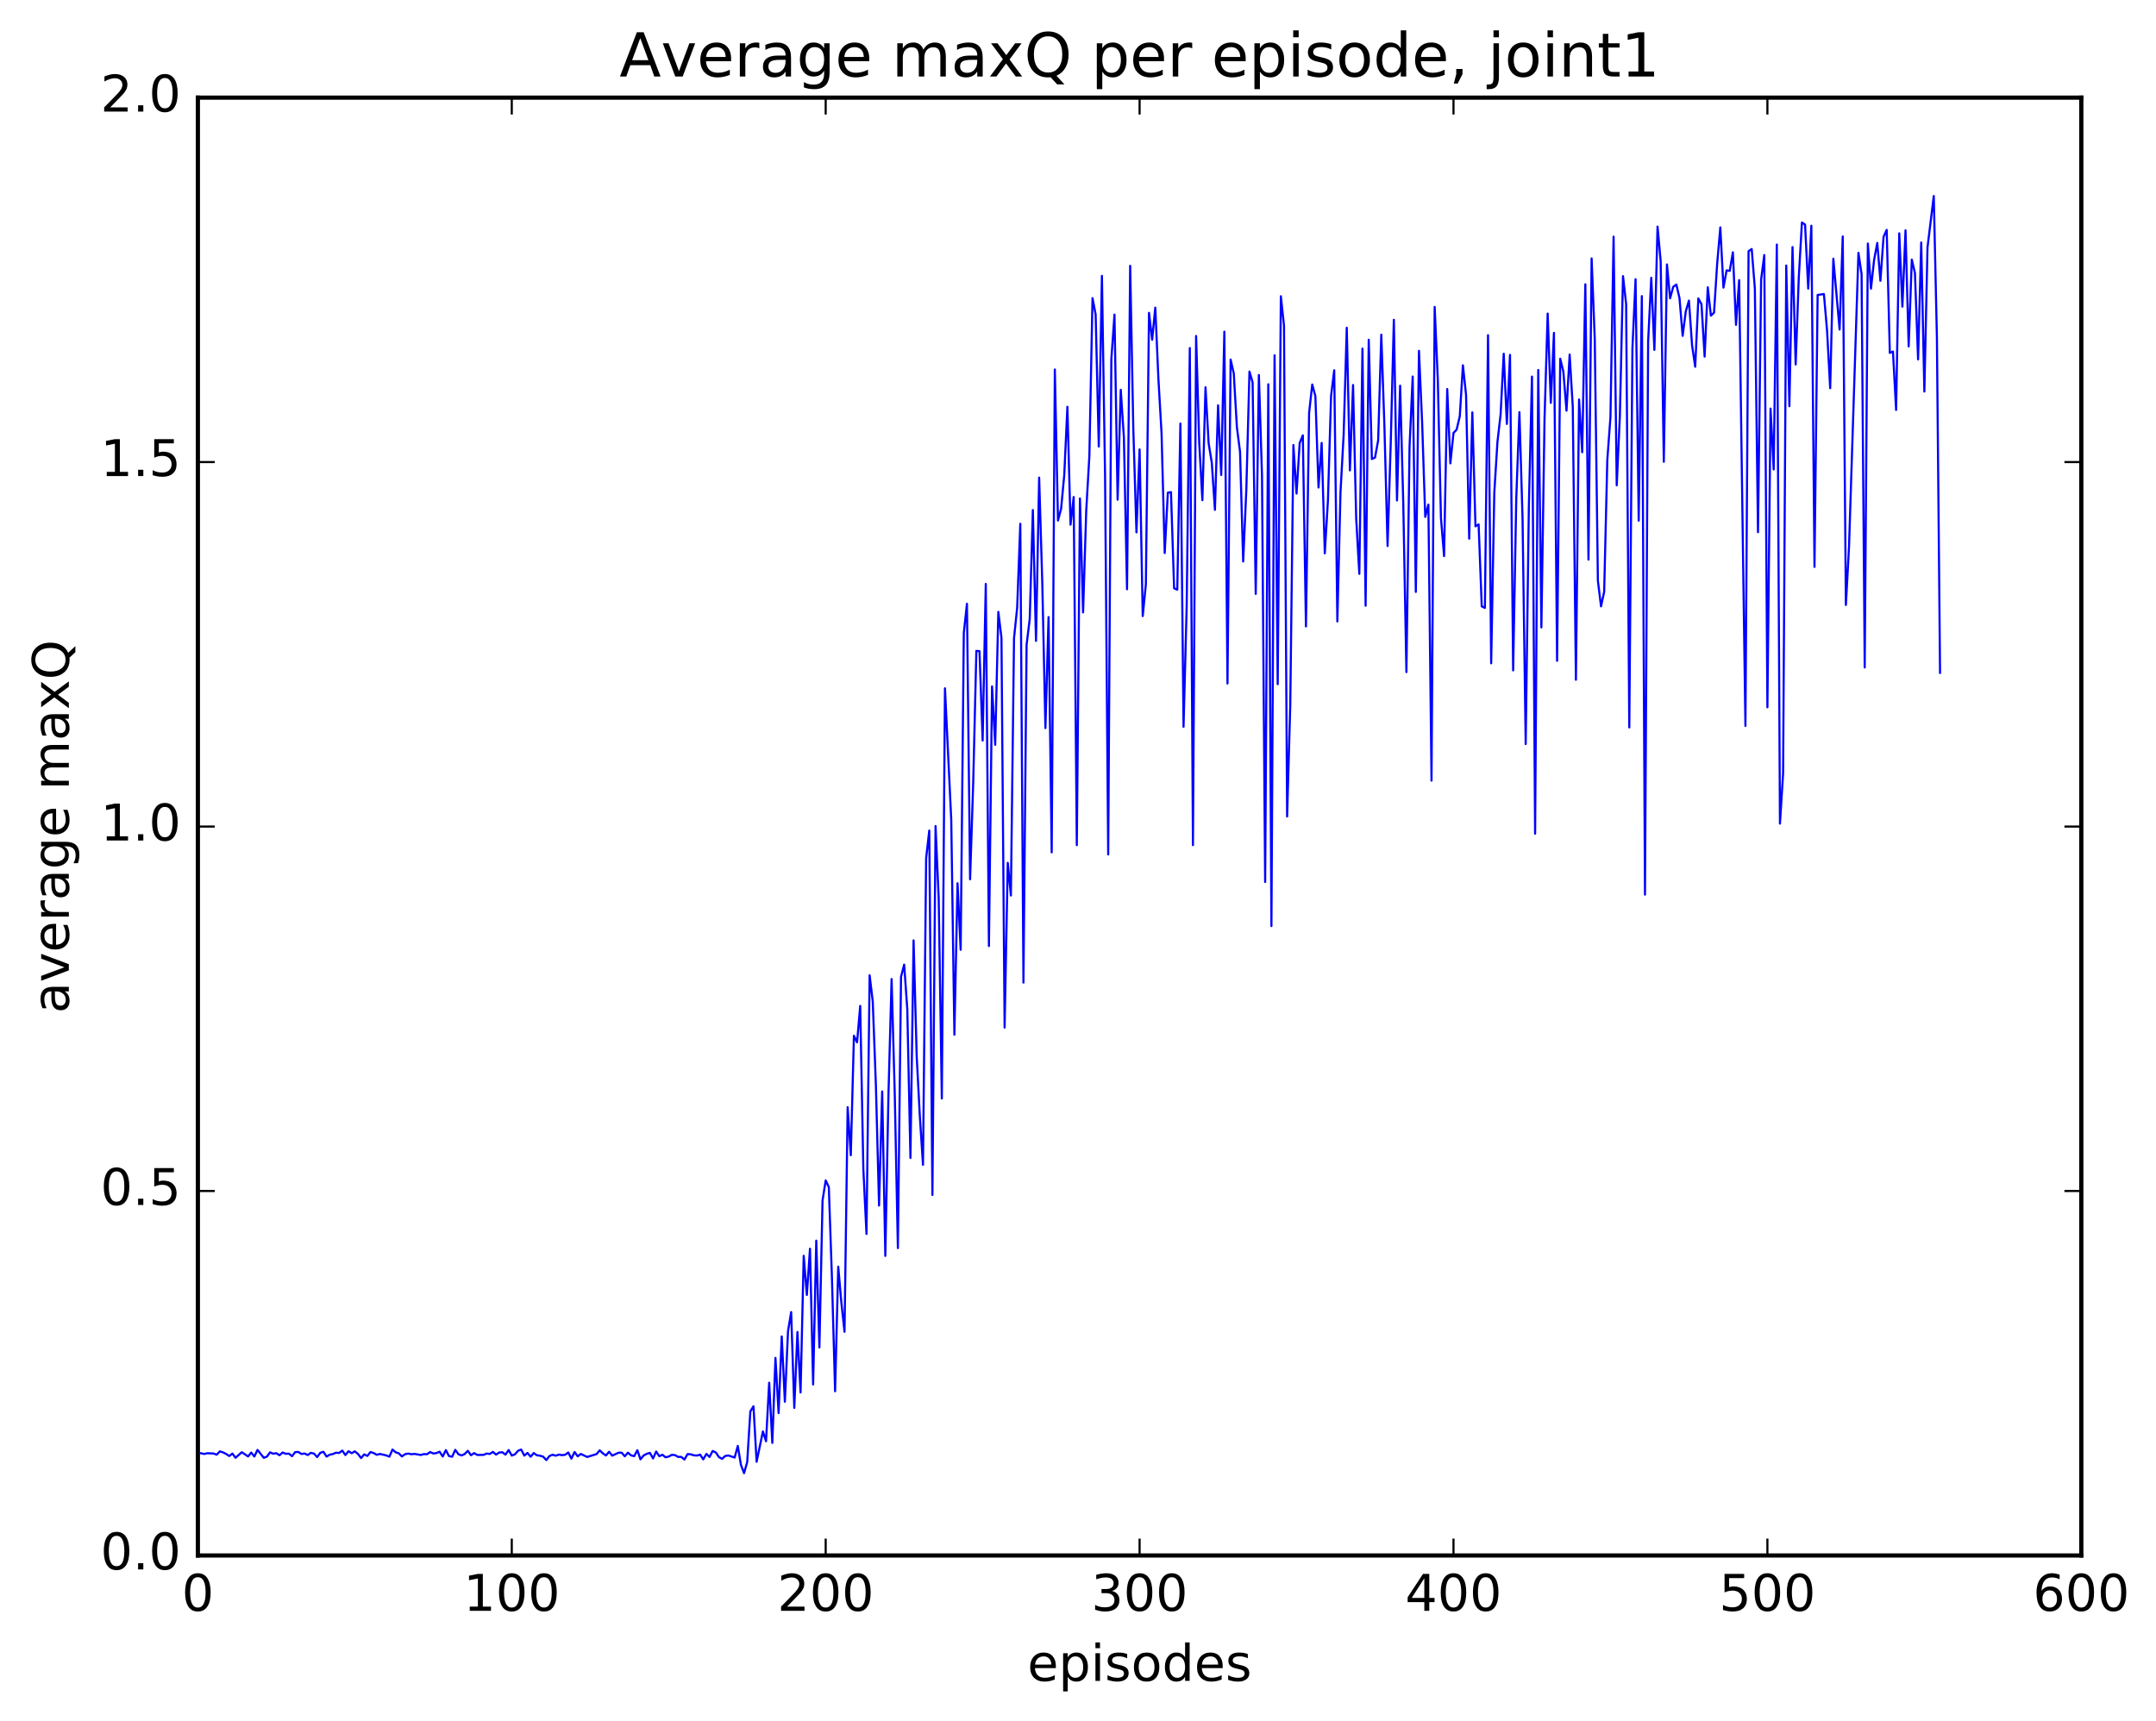 <?xml version="1.0" encoding="utf-8" standalone="no"?>
<!DOCTYPE svg PUBLIC "-//W3C//DTD SVG 1.1//EN"
  "http://www.w3.org/Graphics/SVG/1.1/DTD/svg11.dtd">
<!-- Created with matplotlib (http://matplotlib.org/) -->
<svg height="408pt" version="1.1" viewBox="0 0 511 408" width="511pt" xmlns="http://www.w3.org/2000/svg" xmlns:xlink="http://www.w3.org/1999/xlink">
 <defs>
  <style type="text/css">
*{stroke-linecap:butt;stroke-linejoin:round;stroke-miterlimit:100000;}
  </style>
 </defs>
 <g id="figure_1">
  <g id="patch_1">
   <path d="M 0 408.169 
L 511.95 408.169 
L 511.95 0 
L 0 0 
z
" style="fill:#ffffff;"/>
  </g>
  <g id="axes_1">
   <g id="patch_2">
    <path d="M 46.898 368.742 
L 493.298 368.742 
L 493.298 23.142 
L 46.898 23.142 
z
" style="fill:#ffffff;"/>
   </g>
   <g id="line2d_1">
    <path clip-path="url(#p3de9e63eee)" d="M 47.642 344.514 
L 48.386 344.684 
L 49.13 344.507 
L 50.617 344.567 
L 51.361 344.851 
L 52.105 344.068 
L 52.849 344.307 
L 53.593 344.673 
L 54.337 345.169 
L 55.081 344.583 
L 55.825 345.582 
L 57.313 344.263 
L 58.801 345.271 
L 59.545 344.346 
L 60.289 345.289 
L 61.033 343.712 
L 62.522 345.59 
L 63.266 345.307 
L 64.01 344.298 
L 64.754 344.623 
L 65.498 344.488 
L 66.242 344.99 
L 66.986 344.332 
L 67.73 344.637 
L 68.474 344.596 
L 69.218 345.205 
L 69.962 344.241 
L 70.706 344.206 
L 71.45 344.688 
L 72.194 344.567 
L 72.938 344.934 
L 73.681 344.41 
L 74.425 344.596 
L 75.169 345.419 
L 75.913 344.404 
L 76.657 344.165 
L 77.401 345.294 
L 78.145 344.853 
L 78.889 344.696 
L 79.633 344.382 
L 80.377 344.438 
L 81.121 343.878 
L 81.865 344.937 
L 82.609 344.028 
L 83.353 344.499 
L 84.097 344.056 
L 84.841 344.67 
L 85.585 345.65 
L 86.329 344.774 
L 87.073 345.142 
L 87.817 344.224 
L 88.561 344.459 
L 89.305 344.882 
L 90.049 344.674 
L 91.537 345.021 
L 92.281 345.32 
L 93.025 343.631 
L 93.769 344.282 
L 94.513 344.524 
L 95.257 345.266 
L 96.001 344.735 
L 96.746 344.581 
L 97.49 344.746 
L 98.234 344.662 
L 99.722 344.919 
L 100.466 344.71 
L 101.21 344.737 
L 101.954 344.224 
L 102.698 344.569 
L 103.442 344.469 
L 104.186 344.145 
L 104.93 345.287 
L 105.674 343.766 
L 106.418 345.177 
L 107.162 345.333 
L 107.906 343.704 
L 108.65 344.734 
L 109.394 345.03 
L 110.138 344.691 
L 110.882 343.925 
L 111.626 344.979 
L 112.37 344.468 
L 113.114 344.914 
L 114.602 344.897 
L 115.346 344.582 
L 116.09 344.674 
L 116.834 344.187 
L 117.578 344.826 
L 118.322 344.33 
L 119.066 344.279 
L 119.809 344.837 
L 120.553 343.742 
L 121.297 345.065 
L 122.041 344.767 
L 122.785 343.92 
L 123.529 343.636 
L 124.273 345.068 
L 125.017 344.429 
L 125.761 345.333 
L 126.505 344.462 
L 127.249 344.991 
L 127.993 345.096 
L 128.738 345.315 
L 129.482 346.129 
L 130.226 345.165 
L 130.97 344.863 
L 131.714 345.096 
L 132.458 344.825 
L 133.202 344.96 
L 133.946 344.87 
L 134.69 344.332 
L 135.434 345.789 
L 136.178 344.212 
L 136.922 345.238 
L 137.666 344.675 
L 139.154 345.389 
L 141.386 344.711 
L 142.13 343.831 
L 142.874 344.523 
L 143.618 345.035 
L 144.362 344.161 
L 145.106 345.078 
L 146.594 344.388 
L 147.338 344.369 
L 148.082 345.228 
L 148.826 344.373 
L 149.57 345.01 
L 150.314 345.194 
L 151.058 343.785 
L 151.802 345.946 
L 152.546 345.037 
L 153.29 344.643 
L 154.034 344.425 
L 154.778 345.739 
L 155.522 344.098 
L 156.266 345.211 
L 157.01 344.858 
L 157.754 345.474 
L 158.498 345.286 
L 159.242 344.879 
L 159.986 344.959 
L 160.73 345.377 
L 161.474 345.379 
L 162.218 345.996 
L 162.962 344.709 
L 163.706 344.761 
L 164.45 345.004 
L 165.194 345.056 
L 165.938 344.839 
L 166.681 345.961 
L 167.425 344.665 
L 168.169 345.379 
L 168.913 343.972 
L 169.657 344.327 
L 170.401 345.42 
L 171.145 345.835 
L 171.889 345.15 
L 172.633 345.039 
L 174.121 345.532 
L 174.865 342.779 
L 175.609 347.253 
L 176.353 349.225 
L 177.097 346.597 
L 177.841 334.581 
L 178.585 333.376 
L 179.329 346.525 
L 180.817 339.335 
L 181.561 341.677 
L 182.305 327.79 
L 183.049 342.054 
L 183.793 321.897 
L 184.537 334.987 
L 185.281 316.82 
L 186.025 332.302 
L 186.769 315.598 
L 187.513 311.04 
L 188.257 333.757 
L 189.001 315.751 
L 189.745 330.101 
L 190.489 297.703 
L 191.233 306.986 
L 191.977 296.016 
L 192.721 328.2 
L 193.465 294.105 
L 194.209 319.439 
L 194.953 284.597 
L 195.697 279.833 
L 196.441 281.406 
L 197.185 303.085 
L 197.929 329.813 
L 198.673 300.281 
L 199.417 308.822 
L 200.161 315.712 
L 200.905 262.471 
L 201.649 273.869 
L 202.393 245.536 
L 203.137 247.093 
L 203.881 238.46 
L 204.625 277.176 
L 205.369 292.523 
L 206.113 231.205 
L 206.857 237.414 
L 207.601 257.346 
L 208.345 285.79 
L 209.089 258.735 
L 209.833 297.72 
L 210.577 259.476 
L 211.321 232.088 
L 212.065 259.205 
L 212.81 295.871 
L 213.554 231.56 
L 214.298 228.668 
L 215.042 239.268 
L 215.786 274.506 
L 216.53 222.932 
L 217.274 250.497 
L 218.018 264.727 
L 218.762 276.135 
L 219.506 203.408 
L 220.25 196.892 
L 220.994 283.279 
L 221.738 195.824 
L 222.482 212.918 
L 223.226 260.418 
L 223.97 163.168 
L 225.458 194.329 
L 226.202 245.287 
L 226.946 209.388 
L 227.69 225.162 
L 228.434 150.077 
L 229.178 143.135 
L 229.922 208.442 
L 230.666 185.502 
L 231.41 154.298 
L 232.154 154.374 
L 232.898 175.544 
L 233.642 138.423 
L 234.386 224.268 
L 235.13 162.725 
L 235.874 176.566 
L 236.618 145.053 
L 237.362 151.223 
L 238.106 243.591 
L 238.85 204.543 
L 239.594 212.285 
L 240.338 151.28 
L 241.082 144.05 
L 241.826 124.162 
L 242.57 232.927 
L 243.314 152.868 
L 244.058 146.733 
L 244.802 120.908 
L 245.546 151.932 
L 246.29 113.22 
L 247.034 138.084 
L 247.778 172.597 
L 248.522 146.287 
L 249.266 202.06 
L 250.01 87.59 
L 250.754 123.4 
L 251.498 120.578 
L 252.242 112.603 
L 252.986 96.431 
L 253.73 124.38 
L 254.474 117.812 
L 255.218 200.354 
L 255.962 118.159 
L 256.705 145.17 
L 257.45 121.073 
L 258.193 108.126 
L 258.938 70.675 
L 259.682 74.547 
L 260.425 105.849 
L 261.17 65.395 
L 261.913 112.626 
L 262.658 202.553 
L 263.401 85.165 
L 264.146 74.573 
L 264.889 118.456 
L 265.634 92.403 
L 266.377 103.652 
L 267.122 139.688 
L 267.865 63.017 
L 268.61 101.673 
L 269.353 126.199 
L 270.098 106.539 
L 270.841 146.048 
L 271.586 138.495 
L 272.329 74.16 
L 273.074 80.547 
L 273.817 72.928 
L 274.562 89.869 
L 275.305 102.744 
L 276.05 131.105 
L 276.793 116.795 
L 277.538 116.663 
L 278.281 139.456 
L 279.026 139.794 
L 279.769 100.408 
L 280.514 172.297 
L 281.257 143.886 
L 282.002 82.504 
L 282.745 200.353 
L 283.49 79.65 
L 284.233 104.994 
L 284.978 118.574 
L 285.721 91.81 
L 286.466 105.124 
L 287.209 109.688 
L 287.954 120.86 
L 288.697 96.086 
L 289.442 112.597 
L 290.185 78.621 
L 290.93 162.032 
L 291.673 85.243 
L 292.418 88.522 
L 293.161 101.29 
L 293.906 107.115 
L 294.649 133.103 
L 295.394 116.154 
L 296.137 88.08 
L 296.882 90.64 
L 297.625 140.79 
L 298.37 88.9 
L 299.113 112.84 
L 299.858 209.078 
L 300.601 91.095 
L 301.346 219.542 
L 302.089 84.219 
L 302.834 162.189 
L 303.577 70.226 
L 304.322 77.165 
L 305.065 193.557 
L 305.81 167.08 
L 306.553 105.496 
L 307.298 117.009 
L 308.041 105.009 
L 308.786 103.204 
L 309.529 148.505 
L 310.274 97.894 
L 311.017 91.151 
L 311.762 93.905 
L 312.505 115.569 
L 313.25 104.998 
L 313.993 131.178 
L 314.738 118.632 
L 315.481 93.862 
L 316.226 87.769 
L 316.969 147.322 
L 317.714 116.699 
L 318.457 103.165 
L 319.202 77.687 
L 319.945 111.506 
L 320.69 91.264 
L 321.433 122.907 
L 322.178 136.035 
L 322.921 82.651 
L 323.666 143.595 
L 324.409 80.531 
L 325.154 108.811 
L 325.897 108.48 
L 326.642 104.384 
L 327.385 79.333 
L 328.13 101.262 
L 328.873 129.436 
L 329.618 105.196 
L 330.361 75.806 
L 331.106 118.626 
L 331.849 91.427 
L 332.594 119.321 
L 333.337 159.325 
L 334.082 105.849 
L 334.825 89.257 
L 335.57 140.318 
L 336.313 83.167 
L 337.058 100.007 
L 337.801 122.535 
L 338.546 119.617 
L 339.289 185.062 
L 340.034 72.754 
L 340.777 89.897 
L 341.522 122.755 
L 342.265 131.827 
L 343.01 92.224 
L 343.753 109.849 
L 344.498 102.636 
L 345.241 101.841 
L 345.986 98.687 
L 346.729 86.59 
L 347.474 93.588 
L 348.217 127.692 
L 348.962 97.76 
L 349.705 124.768 
L 350.45 124.312 
L 351.193 143.749 
L 351.938 144.111 
L 352.682 79.453 
L 353.425 157.242 
L 354.17 116.774 
L 354.913 104.777 
L 355.658 98.313 
L 356.401 83.851 
L 357.146 100.491 
L 357.889 84.133 
L 358.634 158.925 
L 359.377 118.105 
L 360.122 97.708 
L 360.865 122.98 
L 361.61 176.38 
L 362.353 120.403 
L 363.098 89.269 
L 363.841 197.642 
L 364.586 87.71 
L 365.329 148.728 
L 366.074 99.236 
L 366.817 74.334 
L 367.562 95.503 
L 368.305 78.906 
L 369.05 156.655 
L 369.793 85.038 
L 370.538 88.099 
L 371.281 97.35 
L 372.026 84.047 
L 372.769 96.477 
L 373.514 161.148 
L 374.257 94.707 
L 375.002 107.203 
L 375.745 67.392 
L 376.49 132.664 
L 377.233 61.259 
L 377.978 80.305 
L 378.721 137.696 
L 379.466 143.739 
L 380.209 140.271 
L 380.954 109.017 
L 381.697 98.909 
L 382.442 56.103 
L 383.185 115.05 
L 383.93 98.644 
L 384.673 65.459 
L 385.418 72.107 
L 386.161 172.444 
L 386.906 82.59 
L 387.649 66.194 
L 388.394 123.431 
L 389.137 70.196 
L 389.882 212.079 
L 390.625 81.018 
L 391.37 65.853 
L 392.113 82.943 
L 392.858 53.707 
L 393.601 61.957 
L 394.346 109.469 
L 395.089 62.69 
L 395.834 70.712 
L 396.577 67.99 
L 397.322 67.461 
L 398.065 70.698 
L 398.81 79.614 
L 399.553 73.811 
L 400.298 71.266 
L 401.041 81.851 
L 401.786 86.947 
L 402.529 70.742 
L 403.274 72.124 
L 404.017 84.537 
L 404.762 68.102 
L 405.505 74.836 
L 406.25 74.119 
L 406.993 62.475 
L 407.738 53.9 
L 408.481 68.182 
L 409.226 64.096 
L 409.969 64.212 
L 410.714 59.809 
L 411.457 77.015 
L 412.202 66.406 
L 413.69 172.088 
L 414.433 59.547 
L 415.178 59.031 
L 415.921 68.369 
L 416.666 126.156 
L 417.409 66.255 
L 418.154 60.46 
L 418.897 167.666 
L 419.642 96.864 
L 420.385 111.281 
L 421.13 57.97 
L 421.873 195.244 
L 422.618 183.372 
L 423.361 62.948 
L 424.106 96.292 
L 424.849 58.571 
L 425.594 86.404 
L 426.337 65.744 
L 427.082 52.746 
L 427.825 53.24 
L 428.57 68.418 
L 429.313 53.503 
L 430.058 134.382 
L 430.801 69.916 
L 432.289 69.71 
L 433.034 78.315 
L 433.777 92.022 
L 434.522 61.325 
L 436.01 78.121 
L 436.753 56.053 
L 437.498 143.412 
L 438.241 129.628 
L 440.474 59.921 
L 441.217 64.968 
L 441.962 158.235 
L 442.705 57.728 
L 443.45 68.42 
L 444.193 61.56 
L 444.938 57.585 
L 445.682 66.57 
L 446.425 56.148 
L 447.17 54.491 
L 447.913 83.658 
L 448.658 83.332 
L 449.401 97.185 
L 450.146 55.305 
L 450.889 72.693 
L 451.634 54.603 
L 452.377 82.12 
L 453.122 61.54 
L 453.865 64.73 
L 454.61 85.198 
L 455.353 57.489 
L 456.098 92.822 
L 456.841 58.673 
L 458.329 46.467 
L 459.074 80.1 
L 459.817 159.491 
L 459.817 159.491 
" style="fill:none;stroke:#0000ff;stroke-linecap:square;stroke-width:0.5;"/>
   </g>
   <g id="patch_3">
    <path d="M 46.898 368.742 
L 46.898 23.142 
" style="fill:none;stroke:#000000;stroke-linecap:square;stroke-linejoin:miter;"/>
   </g>
   <g id="patch_4">
    <path d="M 493.298 368.742 
L 493.298 23.142 
" style="fill:none;stroke:#000000;stroke-linecap:square;stroke-linejoin:miter;"/>
   </g>
   <g id="patch_5">
    <path d="M 46.898 368.742 
L 493.298 368.742 
" style="fill:none;stroke:#000000;stroke-linecap:square;stroke-linejoin:miter;"/>
   </g>
   <g id="patch_6">
    <path d="M 46.898 23.142 
L 493.298 23.142 
" style="fill:none;stroke:#000000;stroke-linecap:square;stroke-linejoin:miter;"/>
   </g>
   <g id="matplotlib.axis_1">
    <g id="xtick_1">
     <g id="line2d_2">
      <defs>
       <path d="M 0 0 
L 0 -4 
" id="m94cd95a779" style="stroke:#000000;stroke-width:0.5;"/>
      </defs>
      <g>
       <use style="stroke:#000000;stroke-width:0.5;" x="46.898" xlink:href="#m94cd95a779" y="368.742"/>
      </g>
     </g>
     <g id="line2d_3">
      <defs>
       <path d="M 0 0 
L 0 4 
" id="m05e5414497" style="stroke:#000000;stroke-width:0.5;"/>
      </defs>
      <g>
       <use style="stroke:#000000;stroke-width:0.5;" x="46.898" xlink:href="#m05e5414497" y="23.142"/>
      </g>
     </g>
     <g id="text_1">
      <!-- 0 -->
      <defs>
       <path d="M 31.781 66.406 
Q 24.172 66.406 20.328 58.906 
Q 16.5 51.422 16.5 36.375 
Q 16.5 21.391 20.328 13.891 
Q 24.172 6.391 31.781 6.391 
Q 39.453 6.391 43.281 13.891 
Q 47.125 21.391 47.125 36.375 
Q 47.125 51.422 43.281 58.906 
Q 39.453 66.406 31.781 66.406 
M 31.781 74.219 
Q 44.047 74.219 50.516 64.516 
Q 56.984 54.828 56.984 36.375 
Q 56.984 17.969 50.516 8.266 
Q 44.047 -1.422 31.781 -1.422 
Q 19.531 -1.422 13.062 8.266 
Q 6.594 17.969 6.594 36.375 
Q 6.594 54.828 13.062 64.516 
Q 19.531 74.219 31.781 74.219 
" id="BitstreamVeraSans-Roman-30"/>
      </defs>
      <g transform="translate(43.08 381.86)scale(0.12 -0.12)">
       <use xlink:href="#BitstreamVeraSans-Roman-30"/>
      </g>
     </g>
    </g>
    <g id="xtick_2">
     <g id="line2d_4">
      <g>
       <use style="stroke:#000000;stroke-width:0.5;" x="121.297" xlink:href="#m94cd95a779" y="368.742"/>
      </g>
     </g>
     <g id="line2d_5">
      <g>
       <use style="stroke:#000000;stroke-width:0.5;" x="121.297" xlink:href="#m05e5414497" y="23.142"/>
      </g>
     </g>
     <g id="text_2">
      <!-- 100 -->
      <defs>
       <path d="M 12.406 8.297 
L 28.516 8.297 
L 28.516 63.922 
L 10.984 60.406 
L 10.984 69.391 
L 28.422 72.906 
L 38.281 72.906 
L 38.281 8.297 
L 54.391 8.297 
L 54.391 0 
L 12.406 0 
z
" id="BitstreamVeraSans-Roman-31"/>
      </defs>
      <g transform="translate(109.845 381.86)scale(0.12 -0.12)">
       <use xlink:href="#BitstreamVeraSans-Roman-31"/>
       <use x="63.623" xlink:href="#BitstreamVeraSans-Roman-30"/>
       <use x="127.246" xlink:href="#BitstreamVeraSans-Roman-30"/>
      </g>
     </g>
    </g>
    <g id="xtick_3">
     <g id="line2d_6">
      <g>
       <use style="stroke:#000000;stroke-width:0.5;" x="195.697" xlink:href="#m94cd95a779" y="368.742"/>
      </g>
     </g>
     <g id="line2d_7">
      <g>
       <use style="stroke:#000000;stroke-width:0.5;" x="195.697" xlink:href="#m05e5414497" y="23.142"/>
      </g>
     </g>
     <g id="text_3">
      <!-- 200 -->
      <defs>
       <path d="M 19.188 8.297 
L 53.609 8.297 
L 53.609 0 
L 7.328 0 
L 7.328 8.297 
Q 12.938 14.109 22.625 23.891 
Q 32.328 33.688 34.812 36.531 
Q 39.547 41.844 41.422 45.531 
Q 43.312 49.219 43.312 52.781 
Q 43.312 58.594 39.234 62.25 
Q 35.156 65.922 28.609 65.922 
Q 23.969 65.922 18.812 64.312 
Q 13.672 62.703 7.812 59.422 
L 7.812 69.391 
Q 13.766 71.781 18.938 73 
Q 24.125 74.219 28.422 74.219 
Q 39.75 74.219 46.484 68.547 
Q 53.219 62.891 53.219 53.422 
Q 53.219 48.922 51.531 44.891 
Q 49.859 40.875 45.406 35.406 
Q 44.188 33.984 37.641 27.219 
Q 31.109 20.453 19.188 8.297 
" id="BitstreamVeraSans-Roman-32"/>
      </defs>
      <g transform="translate(184.245 381.86)scale(0.12 -0.12)">
       <use xlink:href="#BitstreamVeraSans-Roman-32"/>
       <use x="63.623" xlink:href="#BitstreamVeraSans-Roman-30"/>
       <use x="127.246" xlink:href="#BitstreamVeraSans-Roman-30"/>
      </g>
     </g>
    </g>
    <g id="xtick_4">
     <g id="line2d_8">
      <g>
       <use style="stroke:#000000;stroke-width:0.5;" x="270.098" xlink:href="#m94cd95a779" y="368.742"/>
      </g>
     </g>
     <g id="line2d_9">
      <g>
       <use style="stroke:#000000;stroke-width:0.5;" x="270.098" xlink:href="#m05e5414497" y="23.142"/>
      </g>
     </g>
     <g id="text_4">
      <!-- 300 -->
      <defs>
       <path d="M 40.578 39.312 
Q 47.656 37.797 51.625 33 
Q 55.609 28.219 55.609 21.188 
Q 55.609 10.406 48.188 4.484 
Q 40.766 -1.422 27.094 -1.422 
Q 22.516 -1.422 17.656 -0.516 
Q 12.797 0.391 7.625 2.203 
L 7.625 11.719 
Q 11.719 9.328 16.594 8.109 
Q 21.484 6.891 26.812 6.891 
Q 36.078 6.891 40.938 10.547 
Q 45.797 14.203 45.797 21.188 
Q 45.797 27.641 41.281 31.266 
Q 36.766 34.906 28.719 34.906 
L 20.219 34.906 
L 20.219 43.016 
L 29.109 43.016 
Q 36.375 43.016 40.234 45.922 
Q 44.094 48.828 44.094 54.297 
Q 44.094 59.906 40.109 62.906 
Q 36.141 65.922 28.719 65.922 
Q 24.656 65.922 20.016 65.031 
Q 15.375 64.156 9.812 62.312 
L 9.812 71.094 
Q 15.438 72.656 20.344 73.438 
Q 25.25 74.219 29.594 74.219 
Q 40.828 74.219 47.359 69.109 
Q 53.906 64.016 53.906 55.328 
Q 53.906 49.266 50.438 45.094 
Q 46.969 40.922 40.578 39.312 
" id="BitstreamVeraSans-Roman-33"/>
      </defs>
      <g transform="translate(258.645 381.86)scale(0.12 -0.12)">
       <use xlink:href="#BitstreamVeraSans-Roman-33"/>
       <use x="63.623" xlink:href="#BitstreamVeraSans-Roman-30"/>
       <use x="127.246" xlink:href="#BitstreamVeraSans-Roman-30"/>
      </g>
     </g>
    </g>
    <g id="xtick_5">
     <g id="line2d_10">
      <g>
       <use style="stroke:#000000;stroke-width:0.5;" x="344.498" xlink:href="#m94cd95a779" y="368.742"/>
      </g>
     </g>
     <g id="line2d_11">
      <g>
       <use style="stroke:#000000;stroke-width:0.5;" x="344.498" xlink:href="#m05e5414497" y="23.142"/>
      </g>
     </g>
     <g id="text_5">
      <!-- 400 -->
      <defs>
       <path d="M 37.797 64.312 
L 12.891 25.391 
L 37.797 25.391 
z
M 35.203 72.906 
L 47.609 72.906 
L 47.609 25.391 
L 58.016 25.391 
L 58.016 17.188 
L 47.609 17.188 
L 47.609 0 
L 37.797 0 
L 37.797 17.188 
L 4.891 17.188 
L 4.891 26.703 
z
" id="BitstreamVeraSans-Roman-34"/>
      </defs>
      <g transform="translate(333.045 381.86)scale(0.12 -0.12)">
       <use xlink:href="#BitstreamVeraSans-Roman-34"/>
       <use x="63.623" xlink:href="#BitstreamVeraSans-Roman-30"/>
       <use x="127.246" xlink:href="#BitstreamVeraSans-Roman-30"/>
      </g>
     </g>
    </g>
    <g id="xtick_6">
     <g id="line2d_12">
      <g>
       <use style="stroke:#000000;stroke-width:0.5;" x="418.897" xlink:href="#m94cd95a779" y="368.742"/>
      </g>
     </g>
     <g id="line2d_13">
      <g>
       <use style="stroke:#000000;stroke-width:0.5;" x="418.897" xlink:href="#m05e5414497" y="23.142"/>
      </g>
     </g>
     <g id="text_6">
      <!-- 500 -->
      <defs>
       <path d="M 10.797 72.906 
L 49.516 72.906 
L 49.516 64.594 
L 19.828 64.594 
L 19.828 46.734 
Q 21.969 47.469 24.109 47.828 
Q 26.266 48.188 28.422 48.188 
Q 40.625 48.188 47.75 41.5 
Q 54.891 34.812 54.891 23.391 
Q 54.891 11.625 47.562 5.094 
Q 40.234 -1.422 26.906 -1.422 
Q 22.312 -1.422 17.547 -0.641 
Q 12.797 0.141 7.719 1.703 
L 7.719 11.625 
Q 12.109 9.234 16.797 8.062 
Q 21.484 6.891 26.703 6.891 
Q 35.156 6.891 40.078 11.328 
Q 45.016 15.766 45.016 23.391 
Q 45.016 31 40.078 35.438 
Q 35.156 39.891 26.703 39.891 
Q 22.75 39.891 18.812 39.016 
Q 14.891 38.141 10.797 36.281 
z
" id="BitstreamVeraSans-Roman-35"/>
      </defs>
      <g transform="translate(407.445 381.86)scale(0.12 -0.12)">
       <use xlink:href="#BitstreamVeraSans-Roman-35"/>
       <use x="63.623" xlink:href="#BitstreamVeraSans-Roman-30"/>
       <use x="127.246" xlink:href="#BitstreamVeraSans-Roman-30"/>
      </g>
     </g>
    </g>
    <g id="xtick_7">
     <g id="line2d_14">
      <g>
       <use style="stroke:#000000;stroke-width:0.5;" x="493.298" xlink:href="#m94cd95a779" y="368.742"/>
      </g>
     </g>
     <g id="line2d_15">
      <g>
       <use style="stroke:#000000;stroke-width:0.5;" x="493.298" xlink:href="#m05e5414497" y="23.142"/>
      </g>
     </g>
     <g id="text_7">
      <!-- 600 -->
      <defs>
       <path d="M 33.016 40.375 
Q 26.375 40.375 22.484 35.828 
Q 18.609 31.297 18.609 23.391 
Q 18.609 15.531 22.484 10.953 
Q 26.375 6.391 33.016 6.391 
Q 39.656 6.391 43.531 10.953 
Q 47.406 15.531 47.406 23.391 
Q 47.406 31.297 43.531 35.828 
Q 39.656 40.375 33.016 40.375 
M 52.594 71.297 
L 52.594 62.312 
Q 48.875 64.062 45.094 64.984 
Q 41.312 65.922 37.594 65.922 
Q 27.828 65.922 22.672 59.328 
Q 17.531 52.734 16.797 39.406 
Q 19.672 43.656 24.016 45.922 
Q 28.375 48.188 33.594 48.188 
Q 44.578 48.188 50.953 41.516 
Q 57.328 34.859 57.328 23.391 
Q 57.328 12.156 50.688 5.359 
Q 44.047 -1.422 33.016 -1.422 
Q 20.359 -1.422 13.672 8.266 
Q 6.984 17.969 6.984 36.375 
Q 6.984 53.656 15.188 63.938 
Q 23.391 74.219 37.203 74.219 
Q 40.922 74.219 44.703 73.484 
Q 48.484 72.75 52.594 71.297 
" id="BitstreamVeraSans-Roman-36"/>
      </defs>
      <g transform="translate(481.845 381.86)scale(0.12 -0.12)">
       <use xlink:href="#BitstreamVeraSans-Roman-36"/>
       <use x="63.623" xlink:href="#BitstreamVeraSans-Roman-30"/>
       <use x="127.246" xlink:href="#BitstreamVeraSans-Roman-30"/>
      </g>
     </g>
    </g>
    <g id="text_8">
     <!-- episodes -->
     <defs>
      <path d="M 9.422 54.688 
L 18.406 54.688 
L 18.406 0 
L 9.422 0 
z
M 9.422 75.984 
L 18.406 75.984 
L 18.406 64.594 
L 9.422 64.594 
z
" id="BitstreamVeraSans-Roman-69"/>
      <path d="M 44.281 53.078 
L 44.281 44.578 
Q 40.484 46.531 36.375 47.5 
Q 32.281 48.484 27.875 48.484 
Q 21.188 48.484 17.844 46.438 
Q 14.5 44.391 14.5 40.281 
Q 14.5 37.156 16.891 35.375 
Q 19.281 33.594 26.516 31.984 
L 29.594 31.297 
Q 39.156 29.25 43.188 25.516 
Q 47.219 21.781 47.219 15.094 
Q 47.219 7.469 41.188 3.016 
Q 35.156 -1.422 24.609 -1.422 
Q 20.219 -1.422 15.453 -0.562 
Q 10.688 0.297 5.422 2 
L 5.422 11.281 
Q 10.406 8.688 15.234 7.391 
Q 20.062 6.109 24.812 6.109 
Q 31.156 6.109 34.562 8.281 
Q 37.984 10.453 37.984 14.406 
Q 37.984 18.062 35.516 20.016 
Q 33.062 21.969 24.703 23.781 
L 21.578 24.516 
Q 13.234 26.266 9.516 29.906 
Q 5.812 33.547 5.812 39.891 
Q 5.812 47.609 11.281 51.797 
Q 16.75 56 26.812 56 
Q 31.781 56 36.172 55.266 
Q 40.578 54.547 44.281 53.078 
" id="BitstreamVeraSans-Roman-73"/>
      <path d="M 18.109 8.203 
L 18.109 -20.797 
L 9.078 -20.797 
L 9.078 54.688 
L 18.109 54.688 
L 18.109 46.391 
Q 20.953 51.266 25.266 53.625 
Q 29.594 56 35.594 56 
Q 45.562 56 51.781 48.094 
Q 58.016 40.188 58.016 27.297 
Q 58.016 14.406 51.781 6.484 
Q 45.562 -1.422 35.594 -1.422 
Q 29.594 -1.422 25.266 0.953 
Q 20.953 3.328 18.109 8.203 
M 48.688 27.297 
Q 48.688 37.203 44.609 42.844 
Q 40.531 48.484 33.406 48.484 
Q 26.266 48.484 22.188 42.844 
Q 18.109 37.203 18.109 27.297 
Q 18.109 17.391 22.188 11.75 
Q 26.266 6.109 33.406 6.109 
Q 40.531 6.109 44.609 11.75 
Q 48.688 17.391 48.688 27.297 
" id="BitstreamVeraSans-Roman-70"/>
      <path d="M 30.609 48.391 
Q 23.391 48.391 19.188 42.75 
Q 14.984 37.109 14.984 27.297 
Q 14.984 17.484 19.156 11.844 
Q 23.344 6.203 30.609 6.203 
Q 37.797 6.203 41.984 11.859 
Q 46.188 17.531 46.188 27.297 
Q 46.188 37.016 41.984 42.703 
Q 37.797 48.391 30.609 48.391 
M 30.609 56 
Q 42.328 56 49.016 48.375 
Q 55.719 40.766 55.719 27.297 
Q 55.719 13.875 49.016 6.219 
Q 42.328 -1.422 30.609 -1.422 
Q 18.844 -1.422 12.172 6.219 
Q 5.516 13.875 5.516 27.297 
Q 5.516 40.766 12.172 48.375 
Q 18.844 56 30.609 56 
" id="BitstreamVeraSans-Roman-6f"/>
      <path d="M 56.203 29.594 
L 56.203 25.203 
L 14.891 25.203 
Q 15.484 15.922 20.484 11.062 
Q 25.484 6.203 34.422 6.203 
Q 39.594 6.203 44.453 7.469 
Q 49.312 8.734 54.109 11.281 
L 54.109 2.781 
Q 49.266 0.734 44.188 -0.344 
Q 39.109 -1.422 33.891 -1.422 
Q 20.797 -1.422 13.156 6.188 
Q 5.516 13.812 5.516 26.812 
Q 5.516 40.234 12.766 48.109 
Q 20.016 56 32.328 56 
Q 43.359 56 49.781 48.891 
Q 56.203 41.797 56.203 29.594 
M 47.219 32.234 
Q 47.125 39.594 43.094 43.984 
Q 39.062 48.391 32.422 48.391 
Q 24.906 48.391 20.391 44.141 
Q 15.875 39.891 15.188 32.172 
z
" id="BitstreamVeraSans-Roman-65"/>
      <path d="M 45.406 46.391 
L 45.406 75.984 
L 54.391 75.984 
L 54.391 0 
L 45.406 0 
L 45.406 8.203 
Q 42.578 3.328 38.25 0.953 
Q 33.938 -1.422 27.875 -1.422 
Q 17.969 -1.422 11.734 6.484 
Q 5.516 14.406 5.516 27.297 
Q 5.516 40.188 11.734 48.094 
Q 17.969 56 27.875 56 
Q 33.938 56 38.25 53.625 
Q 42.578 51.266 45.406 46.391 
M 14.797 27.297 
Q 14.797 17.391 18.875 11.75 
Q 22.953 6.109 30.078 6.109 
Q 37.203 6.109 41.297 11.75 
Q 45.406 17.391 45.406 27.297 
Q 45.406 37.203 41.297 42.844 
Q 37.203 48.484 30.078 48.484 
Q 22.953 48.484 18.875 42.844 
Q 14.797 37.203 14.797 27.297 
" id="BitstreamVeraSans-Roman-64"/>
     </defs>
     <g transform="translate(243.506 398.474)scale(0.12 -0.12)">
      <use xlink:href="#BitstreamVeraSans-Roman-65"/>
      <use x="61.523" xlink:href="#BitstreamVeraSans-Roman-70"/>
      <use x="125.0" xlink:href="#BitstreamVeraSans-Roman-69"/>
      <use x="152.783" xlink:href="#BitstreamVeraSans-Roman-73"/>
      <use x="204.883" xlink:href="#BitstreamVeraSans-Roman-6f"/>
      <use x="266.064" xlink:href="#BitstreamVeraSans-Roman-64"/>
      <use x="329.541" xlink:href="#BitstreamVeraSans-Roman-65"/>
      <use x="391.064" xlink:href="#BitstreamVeraSans-Roman-73"/>
     </g>
    </g>
   </g>
   <g id="matplotlib.axis_2">
    <g id="ytick_1">
     <g id="line2d_16">
      <defs>
       <path d="M 0 0 
L 4 0 
" id="m7de3163ff5" style="stroke:#000000;stroke-width:0.5;"/>
      </defs>
      <g>
       <use style="stroke:#000000;stroke-width:0.5;" x="46.898" xlink:href="#m7de3163ff5" y="368.742"/>
      </g>
     </g>
     <g id="line2d_17">
      <defs>
       <path d="M 0 0 
L -4 0 
" id="m854da4b274" style="stroke:#000000;stroke-width:0.5;"/>
      </defs>
      <g>
       <use style="stroke:#000000;stroke-width:0.5;" x="493.298" xlink:href="#m854da4b274" y="368.742"/>
      </g>
     </g>
     <g id="text_9">
      <!-- 0.0 -->
      <defs>
       <path d="M 10.688 12.406 
L 21 12.406 
L 21 0 
L 10.688 0 
z
" id="BitstreamVeraSans-Roman-2e"/>
      </defs>
      <g transform="translate(23.814 372.053)scale(0.12 -0.12)">
       <use xlink:href="#BitstreamVeraSans-Roman-30"/>
       <use x="63.623" xlink:href="#BitstreamVeraSans-Roman-2e"/>
       <use x="95.41" xlink:href="#BitstreamVeraSans-Roman-30"/>
      </g>
     </g>
    </g>
    <g id="ytick_2">
     <g id="line2d_18">
      <g>
       <use style="stroke:#000000;stroke-width:0.5;" x="46.898" xlink:href="#m7de3163ff5" y="282.342"/>
      </g>
     </g>
     <g id="line2d_19">
      <g>
       <use style="stroke:#000000;stroke-width:0.5;" x="493.298" xlink:href="#m854da4b274" y="282.342"/>
      </g>
     </g>
     <g id="text_10">
      <!-- 0.5 -->
      <g transform="translate(23.814 285.653)scale(0.12 -0.12)">
       <use xlink:href="#BitstreamVeraSans-Roman-30"/>
       <use x="63.623" xlink:href="#BitstreamVeraSans-Roman-2e"/>
       <use x="95.41" xlink:href="#BitstreamVeraSans-Roman-35"/>
      </g>
     </g>
    </g>
    <g id="ytick_3">
     <g id="line2d_20">
      <g>
       <use style="stroke:#000000;stroke-width:0.5;" x="46.898" xlink:href="#m7de3163ff5" y="195.942"/>
      </g>
     </g>
     <g id="line2d_21">
      <g>
       <use style="stroke:#000000;stroke-width:0.5;" x="493.298" xlink:href="#m854da4b274" y="195.942"/>
      </g>
     </g>
     <g id="text_11">
      <!-- 1.0 -->
      <g transform="translate(23.814 199.253)scale(0.12 -0.12)">
       <use xlink:href="#BitstreamVeraSans-Roman-31"/>
       <use x="63.623" xlink:href="#BitstreamVeraSans-Roman-2e"/>
       <use x="95.41" xlink:href="#BitstreamVeraSans-Roman-30"/>
      </g>
     </g>
    </g>
    <g id="ytick_4">
     <g id="line2d_22">
      <g>
       <use style="stroke:#000000;stroke-width:0.5;" x="46.898" xlink:href="#m7de3163ff5" y="109.542"/>
      </g>
     </g>
     <g id="line2d_23">
      <g>
       <use style="stroke:#000000;stroke-width:0.5;" x="493.298" xlink:href="#m854da4b274" y="109.542"/>
      </g>
     </g>
     <g id="text_12">
      <!-- 1.5 -->
      <g transform="translate(23.814 112.853)scale(0.12 -0.12)">
       <use xlink:href="#BitstreamVeraSans-Roman-31"/>
       <use x="63.623" xlink:href="#BitstreamVeraSans-Roman-2e"/>
       <use x="95.41" xlink:href="#BitstreamVeraSans-Roman-35"/>
      </g>
     </g>
    </g>
    <g id="ytick_5">
     <g id="line2d_24">
      <g>
       <use style="stroke:#000000;stroke-width:0.5;" x="46.898" xlink:href="#m7de3163ff5" y="23.142"/>
      </g>
     </g>
     <g id="line2d_25">
      <g>
       <use style="stroke:#000000;stroke-width:0.5;" x="493.298" xlink:href="#m854da4b274" y="23.142"/>
      </g>
     </g>
     <g id="text_13">
      <!-- 2.0 -->
      <g transform="translate(23.814 26.453)scale(0.12 -0.12)">
       <use xlink:href="#BitstreamVeraSans-Roman-32"/>
       <use x="63.623" xlink:href="#BitstreamVeraSans-Roman-2e"/>
       <use x="95.41" xlink:href="#BitstreamVeraSans-Roman-30"/>
      </g>
     </g>
    </g>
    <g id="text_14">
     <!-- average maxQ -->
     <defs>
      <path d="M 52 44.188 
Q 55.375 50.25 60.062 53.125 
Q 64.75 56 71.094 56 
Q 79.641 56 84.281 50.016 
Q 88.922 44.047 88.922 33.016 
L 88.922 0 
L 79.891 0 
L 79.891 32.719 
Q 79.891 40.578 77.094 44.375 
Q 74.312 48.188 68.609 48.188 
Q 61.625 48.188 57.562 43.547 
Q 53.516 38.922 53.516 30.906 
L 53.516 0 
L 44.484 0 
L 44.484 32.719 
Q 44.484 40.625 41.703 44.406 
Q 38.922 48.188 33.109 48.188 
Q 26.219 48.188 22.156 43.531 
Q 18.109 38.875 18.109 30.906 
L 18.109 0 
L 9.078 0 
L 9.078 54.688 
L 18.109 54.688 
L 18.109 46.188 
Q 21.188 51.219 25.484 53.609 
Q 29.781 56 35.688 56 
Q 41.656 56 45.828 52.969 
Q 50 49.953 52 44.188 
" id="BitstreamVeraSans-Roman-6d"/>
      <path d="M 39.406 66.219 
Q 28.656 66.219 22.328 58.203 
Q 16.016 50.203 16.016 36.375 
Q 16.016 22.609 22.328 14.594 
Q 28.656 6.594 39.406 6.594 
Q 50.141 6.594 56.422 14.594 
Q 62.703 22.609 62.703 36.375 
Q 62.703 50.203 56.422 58.203 
Q 50.141 66.219 39.406 66.219 
M 53.219 1.312 
L 66.219 -12.891 
L 54.297 -12.891 
L 43.5 -1.219 
Q 41.891 -1.312 41.031 -1.359 
Q 40.188 -1.422 39.406 -1.422 
Q 24.031 -1.422 14.812 8.859 
Q 5.609 19.141 5.609 36.375 
Q 5.609 53.656 14.812 63.938 
Q 24.031 74.219 39.406 74.219 
Q 54.734 74.219 63.906 63.938 
Q 73.094 53.656 73.094 36.375 
Q 73.094 23.688 67.984 14.641 
Q 62.891 5.609 53.219 1.312 
" id="BitstreamVeraSans-Roman-51"/>
      <path d="M 2.984 54.688 
L 12.5 54.688 
L 29.594 8.797 
L 46.688 54.688 
L 56.203 54.688 
L 35.688 0 
L 23.484 0 
z
" id="BitstreamVeraSans-Roman-76"/>
      <path d="M 45.406 27.984 
Q 45.406 37.75 41.375 43.109 
Q 37.359 48.484 30.078 48.484 
Q 22.859 48.484 18.828 43.109 
Q 14.797 37.75 14.797 27.984 
Q 14.797 18.266 18.828 12.891 
Q 22.859 7.516 30.078 7.516 
Q 37.359 7.516 41.375 12.891 
Q 45.406 18.266 45.406 27.984 
M 54.391 6.781 
Q 54.391 -7.172 48.188 -13.984 
Q 42 -20.797 29.203 -20.797 
Q 24.469 -20.797 20.266 -20.094 
Q 16.062 -19.391 12.109 -17.922 
L 12.109 -9.188 
Q 16.062 -11.328 19.922 -12.344 
Q 23.781 -13.375 27.781 -13.375 
Q 36.625 -13.375 41.016 -8.766 
Q 45.406 -4.156 45.406 5.172 
L 45.406 9.625 
Q 42.625 4.781 38.281 2.391 
Q 33.938 0 27.875 0 
Q 17.828 0 11.672 7.656 
Q 5.516 15.328 5.516 27.984 
Q 5.516 40.672 11.672 48.328 
Q 17.828 56 27.875 56 
Q 33.938 56 38.281 53.609 
Q 42.625 51.219 45.406 46.391 
L 45.406 54.688 
L 54.391 54.688 
z
" id="BitstreamVeraSans-Roman-67"/>
      <path d="M 54.891 54.688 
L 35.109 28.078 
L 55.906 0 
L 45.312 0 
L 29.391 21.484 
L 13.484 0 
L 2.875 0 
L 24.125 28.609 
L 4.688 54.688 
L 15.281 54.688 
L 29.781 35.203 
L 44.281 54.688 
z
" id="BitstreamVeraSans-Roman-78"/>
      <path d="M 41.109 46.297 
Q 39.594 47.172 37.812 47.578 
Q 36.031 48 33.891 48 
Q 26.266 48 22.188 43.047 
Q 18.109 38.094 18.109 28.812 
L 18.109 0 
L 9.078 0 
L 9.078 54.688 
L 18.109 54.688 
L 18.109 46.188 
Q 20.953 51.172 25.484 53.578 
Q 30.031 56 36.531 56 
Q 37.453 56 38.578 55.875 
Q 39.703 55.766 41.062 55.516 
z
" id="BitstreamVeraSans-Roman-72"/>
      <path d="M 34.281 27.484 
Q 23.391 27.484 19.188 25 
Q 14.984 22.516 14.984 16.5 
Q 14.984 11.719 18.141 8.906 
Q 21.297 6.109 26.703 6.109 
Q 34.188 6.109 38.703 11.406 
Q 43.219 16.703 43.219 25.484 
L 43.219 27.484 
z
M 52.203 31.203 
L 52.203 0 
L 43.219 0 
L 43.219 8.297 
Q 40.141 3.328 35.547 0.953 
Q 30.953 -1.422 24.312 -1.422 
Q 15.922 -1.422 10.953 3.297 
Q 6 8.016 6 15.922 
Q 6 25.141 12.172 29.828 
Q 18.359 34.516 30.609 34.516 
L 43.219 34.516 
L 43.219 35.406 
Q 43.219 41.609 39.141 45 
Q 35.062 48.391 27.688 48.391 
Q 23 48.391 18.547 47.266 
Q 14.109 46.141 10.016 43.891 
L 10.016 52.203 
Q 14.938 54.109 19.578 55.047 
Q 24.219 56 28.609 56 
Q 40.484 56 46.344 49.844 
Q 52.203 43.703 52.203 31.203 
" id="BitstreamVeraSans-Roman-61"/>
      <path id="BitstreamVeraSans-Roman-20"/>
     </defs>
     <g transform="translate(16.318 240.209)rotate(-90.0)scale(0.12 -0.12)">
      <use xlink:href="#BitstreamVeraSans-Roman-61"/>
      <use x="61.279" xlink:href="#BitstreamVeraSans-Roman-76"/>
      <use x="120.459" xlink:href="#BitstreamVeraSans-Roman-65"/>
      <use x="181.982" xlink:href="#BitstreamVeraSans-Roman-72"/>
      <use x="223.096" xlink:href="#BitstreamVeraSans-Roman-61"/>
      <use x="284.375" xlink:href="#BitstreamVeraSans-Roman-67"/>
      <use x="347.852" xlink:href="#BitstreamVeraSans-Roman-65"/>
      <use x="409.375" xlink:href="#BitstreamVeraSans-Roman-20"/>
      <use x="441.162" xlink:href="#BitstreamVeraSans-Roman-6d"/>
      <use x="538.574" xlink:href="#BitstreamVeraSans-Roman-61"/>
      <use x="599.854" xlink:href="#BitstreamVeraSans-Roman-78"/>
      <use x="659.033" xlink:href="#BitstreamVeraSans-Roman-51"/>
     </g>
    </g>
   </g>
   <g id="text_15">
    <!-- Average maxQ per episode, joint1 -->
    <defs>
     <path d="M 11.719 12.406 
L 22.016 12.406 
L 22.016 4 
L 14.016 -11.625 
L 7.719 -11.625 
L 11.719 4 
z
" id="BitstreamVeraSans-Roman-2c"/>
     <path d="M 34.188 63.188 
L 20.797 26.906 
L 47.609 26.906 
z
M 28.609 72.906 
L 39.797 72.906 
L 67.578 0 
L 57.328 0 
L 50.688 18.703 
L 17.828 18.703 
L 11.188 0 
L 0.781 0 
z
" id="BitstreamVeraSans-Roman-41"/>
     <path d="M 54.891 33.016 
L 54.891 0 
L 45.906 0 
L 45.906 32.719 
Q 45.906 40.484 42.875 44.328 
Q 39.844 48.188 33.797 48.188 
Q 26.516 48.188 22.312 43.547 
Q 18.109 38.922 18.109 30.906 
L 18.109 0 
L 9.078 0 
L 9.078 54.688 
L 18.109 54.688 
L 18.109 46.188 
Q 21.344 51.125 25.703 53.562 
Q 30.078 56 35.797 56 
Q 45.219 56 50.047 50.172 
Q 54.891 44.344 54.891 33.016 
" id="BitstreamVeraSans-Roman-6e"/>
     <path d="M 9.422 54.688 
L 18.406 54.688 
L 18.406 -0.984 
Q 18.406 -11.422 14.422 -16.109 
Q 10.453 -20.797 1.609 -20.797 
L -1.812 -20.797 
L -1.812 -13.188 
L 0.594 -13.188 
Q 5.719 -13.188 7.562 -10.812 
Q 9.422 -8.453 9.422 -0.984 
z
M 9.422 75.984 
L 18.406 75.984 
L 18.406 64.594 
L 9.422 64.594 
z
" id="BitstreamVeraSans-Roman-6a"/>
     <path d="M 18.312 70.219 
L 18.312 54.688 
L 36.812 54.688 
L 36.812 47.703 
L 18.312 47.703 
L 18.312 18.016 
Q 18.312 11.328 20.141 9.422 
Q 21.969 7.516 27.594 7.516 
L 36.812 7.516 
L 36.812 0 
L 27.594 0 
Q 17.188 0 13.234 3.875 
Q 9.281 7.766 9.281 18.016 
L 9.281 47.703 
L 2.688 47.703 
L 2.688 54.688 
L 9.281 54.688 
L 9.281 70.219 
z
" id="BitstreamVeraSans-Roman-74"/>
    </defs>
    <g transform="translate(146.825 18.142)scale(0.144 -0.144)">
     <use xlink:href="#BitstreamVeraSans-Roman-41"/>
     <use x="68.33" xlink:href="#BitstreamVeraSans-Roman-76"/>
     <use x="127.51" xlink:href="#BitstreamVeraSans-Roman-65"/>
     <use x="189.033" xlink:href="#BitstreamVeraSans-Roman-72"/>
     <use x="230.146" xlink:href="#BitstreamVeraSans-Roman-61"/>
     <use x="291.426" xlink:href="#BitstreamVeraSans-Roman-67"/>
     <use x="354.902" xlink:href="#BitstreamVeraSans-Roman-65"/>
     <use x="416.426" xlink:href="#BitstreamVeraSans-Roman-20"/>
     <use x="448.213" xlink:href="#BitstreamVeraSans-Roman-6d"/>
     <use x="545.625" xlink:href="#BitstreamVeraSans-Roman-61"/>
     <use x="606.904" xlink:href="#BitstreamVeraSans-Roman-78"/>
     <use x="666.084" xlink:href="#BitstreamVeraSans-Roman-51"/>
     <use x="744.795" xlink:href="#BitstreamVeraSans-Roman-20"/>
     <use x="776.582" xlink:href="#BitstreamVeraSans-Roman-70"/>
     <use x="840.059" xlink:href="#BitstreamVeraSans-Roman-65"/>
     <use x="901.582" xlink:href="#BitstreamVeraSans-Roman-72"/>
     <use x="942.695" xlink:href="#BitstreamVeraSans-Roman-20"/>
     <use x="974.482" xlink:href="#BitstreamVeraSans-Roman-65"/>
     <use x="1036.006" xlink:href="#BitstreamVeraSans-Roman-70"/>
     <use x="1099.482" xlink:href="#BitstreamVeraSans-Roman-69"/>
     <use x="1127.266" xlink:href="#BitstreamVeraSans-Roman-73"/>
     <use x="1179.365" xlink:href="#BitstreamVeraSans-Roman-6f"/>
     <use x="1240.547" xlink:href="#BitstreamVeraSans-Roman-64"/>
     <use x="1304.023" xlink:href="#BitstreamVeraSans-Roman-65"/>
     <use x="1365.547" xlink:href="#BitstreamVeraSans-Roman-2c"/>
     <use x="1397.334" xlink:href="#BitstreamVeraSans-Roman-20"/>
     <use x="1429.121" xlink:href="#BitstreamVeraSans-Roman-6a"/>
     <use x="1456.904" xlink:href="#BitstreamVeraSans-Roman-6f"/>
     <use x="1518.086" xlink:href="#BitstreamVeraSans-Roman-69"/>
     <use x="1545.869" xlink:href="#BitstreamVeraSans-Roman-6e"/>
     <use x="1609.248" xlink:href="#BitstreamVeraSans-Roman-74"/>
     <use x="1648.457" xlink:href="#BitstreamVeraSans-Roman-31"/>
    </g>
   </g>
  </g>
 </g>
 <defs>
  <clipPath id="p3de9e63eee">
   <rect height="345.6" width="446.4" x="46.898" y="23.142"/>
  </clipPath>
 </defs>
</svg>

